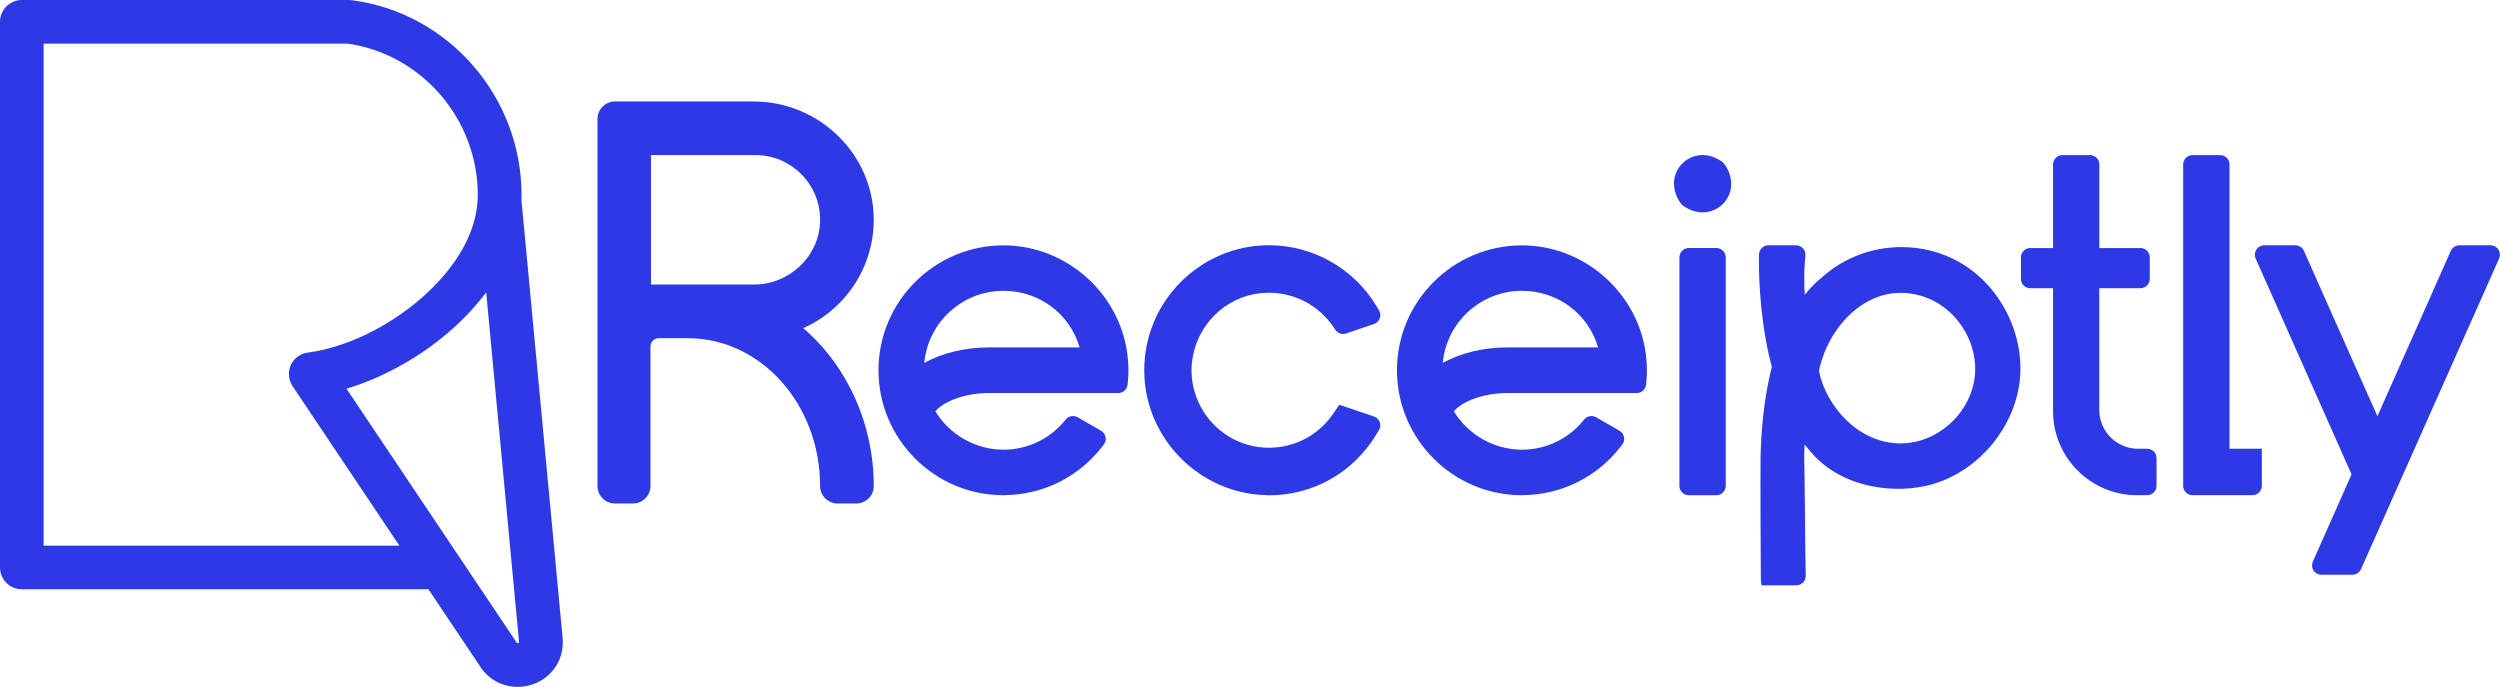 <?xml version="1.0" encoding="UTF-8"?>
<svg id="Layer_1" xmlns="http://www.w3.org/2000/svg" viewBox="0 0 347.13 95.37">
  <defs>
    <style>
      .cls-1 {
        fill: #2E39E6;
      }
    </style>
  </defs>
  <g>
    <path class="cls-1" d="M72.4,27.25l-.02.32s0,.03,0,.05v.09c.02-.2.02-.41.02-.61,0,.05,0,.1,0,.15Z"/>
    <path class="cls-1" d="M78.12,88.57l-5.72-60.85h0s0-.1,0-.1c0-.02,0-.03,0-.05l.02-.32c0-.05,0-.1,0-.15h0C72.41,13.43,62.3,1.8,48.89.03c-.13-.02-.26-.03-.4-.03H3.03C1.36,0,0,1.36,0,3.03v75.76c0,1.67,1.36,3.03,3.03,3.03h56.46l7.04,10.51c1.15,1.92,3.12,3.04,5.33,3.04.09,0,.17,0,.26,0,2.36-.09,4.44-1.45,5.44-3.53.47-.99.66-2.12.56-3.27ZM6.06,75.76V6.06h42.22c4.92.7,9.45,3.18,12.79,7,3.39,3.88,5.26,8.84,5.27,13.97,0,.02,0,.05,0,.07,0,.22,0,.45-.02.67h0c-.24,4.56-2.94,9.32-7.66,13.49-4.67,4.12-10.62,7-15.93,7.7-.01,0-.02,0-.03,0-.27.04-.54.12-.8.23-.03.01-.05.02-.08.04-.13.06-.25.13-.37.21,0,0,0,0,0,0-.04.03-.07.05-.11.08,0,0-.01,0-.02.01-.03.02-.05.04-.08.06-.03.02-.06.05-.09.07-.01,0-.02.02-.03.03-.04.03-.07.07-.11.1,0,0-.01.01-.02.02-.04.04-.07.08-.11.12-.04.04-.07.08-.1.12-.03.03-.06.07-.08.11-.02.02-.03.04-.05.07-.03.05-.07.1-.1.15-.02.03-.04.07-.06.1-.02.03-.03.05-.04.08-.03.06-.06.11-.08.17-.02.05-.05.11-.07.17-.02.05-.04.11-.06.16,0,.01,0,.02,0,.03-.01.04-.02.08-.03.12,0,.02-.01.05-.02.07,0,.03-.02.07-.02.1,0,.03-.01.06-.02.08,0,.02,0,.05-.01.07,0,.03-.01.07-.01.1,0,.02,0,.04,0,.06,0,.04,0,.08,0,.12-.01.24,0,.47.04.71,0,0,0,0,0,0,.02.11.05.21.08.32.01.04.02.08.04.11.02.07.05.14.08.2,0,0,0,0,0,0,.03.07.06.13.09.2.05.1.11.2.18.3l14.82,22.12H6.06ZM72.08,89.23s-.11.07-.2.08c-.07,0-.1,0-.16-.11-.03-.06-.07-.12-.11-.17l-7.97-11.89-15.53-23.17c5.11-1.53,10.31-4.42,14.56-8.17,1.87-1.65,3.49-3.4,4.84-5.21l4.56,48.55s0,.08,0,.1Z"/>
  </g>
  <g>
    <g>
      <path class="cls-1" d="M139.33,68.76c-9.57,0-17.35-7.79-17.35-17.35s7.79-17.34,17.35-17.34c8.91,0,16.5,6.94,17.28,15.79.05.58.08,1.08.08,1.55s-.02.98-.08,1.55l-.04.42c-.06.68-.62,1.19-1.3,1.19h-17.94c-3.13,0-6.19,1.05-7.45,2.54,1.99,3.28,5.61,5.33,9.45,5.33,3.25,0,6.32-1.42,8.41-3.91l.25-.3c.25-.29.61-.46,1-.46.23,0,.45.06.65.17l3.24,1.87c.33.19.56.51.63.89.07.37-.02.76-.26,1.05l-.33.42c-3.32,4.18-8.27,6.58-13.58,6.58ZM139.33,40.38c-5.74,0-10.48,4.4-10.99,10.01,2.51-1.39,5.65-2.15,9-2.15h12.57c-1.36-4.67-5.6-7.86-10.57-7.86Z"/>
      <path class="cls-1" d="M175.95,68.75c-9.38-.14-17.04-7.9-17.07-17.29-.03-9.59,7.76-17.41,17.34-17.41,6.04,0,11.73,3.21,14.86,8.38l.37.62c.16.26.24.57.2.87-.07.51-.41.91-.88,1.07l-3.86,1.31c-.22.08-.46.09-.7.04-.34-.07-.64-.3-.83-.59l-.23-.34c-2.01-2.98-5.35-4.76-8.94-4.76-.66,0-1.32.06-1.97.18-5.02.91-8.71,5.34-8.79,10.43-.03,1.77.38,3.5,1.22,5.12,1.87,3.57,5.52,5.79,9.53,5.79,3.59,0,6.93-1.78,8.94-4.76l.82-1.21,4.76,1.61c.29.1.55.28.72.54.28.43.28.96.02,1.39l-.4.65c-3.23,5.32-8.9,8.47-15.12,8.38Z"/>
      <path class="cls-1" d="M211.32,68.76c-9.57,0-17.35-7.79-17.35-17.35s7.79-17.34,17.35-17.34c8.91,0,16.5,6.94,17.28,15.79.05.58.08,1.08.08,1.55s-.02.98-.08,1.55l-.04.42c-.06.68-.62,1.19-1.3,1.19h-17.94c-3.13,0-6.19,1.05-7.45,2.54,1.99,3.28,5.61,5.33,9.45,5.33,3.25,0,6.32-1.42,8.41-3.91l.25-.3c.25-.29.61-.46,1-.46.23,0,.45.06.65.17l3.24,1.87c.33.19.56.51.63.89.07.37-.02.76-.26,1.05l-.33.42c-3.32,4.18-8.27,6.58-13.58,6.58ZM211.32,40.38c-5.74,0-10.48,4.4-10.99,10.01,2.51-1.39,5.65-2.15,9-2.15h12.57c-1.37-4.67-5.6-7.86-10.58-7.86Z"/>
      <path class="cls-1" d="M234.49,68.76c-.72,0-1.3-.58-1.3-1.3v-31.72c0-.72.58-1.3,1.3-1.3h3.83c.72,0,1.3.58,1.3,1.3v31.72c0,.72-.58,1.3-1.3,1.3h-3.83ZM236.41,29.49c-.94,0-1.88-.33-2.73-.95-.11-.08-.22-.19-.3-.3-1.04-1.43-1.23-3.12-.52-4.53.68-1.34,2.04-2.18,3.55-2.18.94,0,1.88.33,2.73.95.11.08.22.19.3.3,1.04,1.43,1.23,3.12.52,4.53-.68,1.34-2.04,2.18-3.55,2.18Z"/>
      <path class="cls-1" d="M244.6,81.28l-.09-.57s-.01-.08-.01-.26c-.03-.84-.08-15.15-.04-17.09.07-3.11.39-7.78,1.56-12.42-.14-.51-.26-1.03-.38-1.53l-.03-.11c-1.36-6.17-1.41-11.81-1.37-13.95.02-.72.6-1.29,1.3-1.29h3.84c.37,0,.72.16.97.43.25.27.37.64.33,1-.03.26-.05.53-.07.8-.12,1.53-.12,3.1-.01,4.64.75-.96,1.58-1.79,2.47-2.49.01-.01.03-.02.04-.04,2.98-2.64,6.87-4.09,10.94-4.09,2.8,0,5.54.71,7.94,2.05,5.68,3.18,9.16,9.95,8.46,16.45-.71,6.47-5.54,12.35-11.76,14.31-1.54.49-3.31.75-5.1.75-4.72,0-8.99-1.69-11.72-4.63-.18-.19-.34-.37-.49-.55l-.81-.98c-.06,1.11-.07,2.24-.02,3.35.01.34.03,2.4.06,5.02.03,3.63.07,8.14.12,9.85.01.36-.12.69-.37.95-.25.25-.58.39-.93.39h-4.82ZM252.58,51.55c1,4.92,5.51,10.02,11.32,10.02.45,0,.9-.03,1.35-.1,4.54-.63,8.38-4.52,8.94-9.06.57-4.54-2.21-9.26-6.47-10.99-1.25-.51-2.53-.76-3.8-.76-1.52,0-2.99.37-4.39,1.1l-.08.04c-3.3,1.73-5.91,5.36-6.84,9.47v.02s-.04.17-.04.17l.02.09Z"/>
      <path class="cls-1" d="M296.73,68.76c-6.43,0-11.66-5.23-11.66-11.66v-17.08h-3.16c-.72,0-1.3-.58-1.3-1.3v-2.98c0-.72.58-1.3,1.3-1.3h3.16v-11.6c0-.72.58-1.3,1.3-1.3h3.83c.72,0,1.3.58,1.3,1.3v11.6h5.7c.72,0,1.3.58,1.3,1.3v2.98c0,.72-.58,1.3-1.3,1.3h-5.71v16.91c0,2.93,2.36,5.33,5.28,5.38h1.37c.72,0,1.3.58,1.3,1.3v3.84c0,.72-.58,1.3-1.3,1.3h-1.44Z"/>
      <path class="cls-1" d="M304.44,68.76c-.72,0-1.3-.58-1.3-1.3V22.84c0-.72.58-1.3,1.3-1.3h3.83c.72,0,1.3.58,1.3,1.3v39.47h4.49s0,5.14,0,5.14c0,.72-.58,1.3-1.3,1.3h-8.32Z"/>
      <path class="cls-1" d="M322.33,79.81c-.44,0-.85-.22-1.09-.59-.24-.37-.28-.83-.1-1.24l5.38-12.11-13.32-29.98c-.18-.4-.14-.87.1-1.24.24-.37.65-.59,1.09-.59h4.32c.51,0,.98.3,1.19.77l10.21,22.96,10.19-22.96c.21-.47.68-.77,1.19-.77h4.33c.44,0,.85.22,1.09.59.24.37.28.84.1,1.24l-18.49,41.59-.69,1.55c-.21.47-.68.77-1.19.77h-4.32Z"/>
    </g>
    <path class="cls-1" d="M116.3,69.91c-.65,0-1.27-.26-1.72-.72-.46-.46-.71-1.08-.71-1.73,0-11.31-8.23-20.5-18.34-20.5h-4.05c-.64,0-1.16.52-1.16,1.16v19.36c0,1.34-1.09,2.43-2.43,2.43h-2.5c-1.34,0-2.43-1.09-2.43-2.43V16.52c0-1.34,1.09-2.43,2.43-2.43h19.24c9.11,0,16.6,7.3,16.69,16.26.07,6.59-3.83,12.57-9.79,15.21,6.15,5.27,9.79,13.37,9.79,21.88v.06c0,1.33-1.09,2.41-2.43,2.41h-2.58ZM104.68,39.51c4.93,0,9.05-3.91,9.19-8.73.07-2.45-.83-4.77-2.54-6.52-1.71-1.76-4-2.73-6.45-2.73h-14.49v17.98h14.28Z"/>
  </g>
</svg>